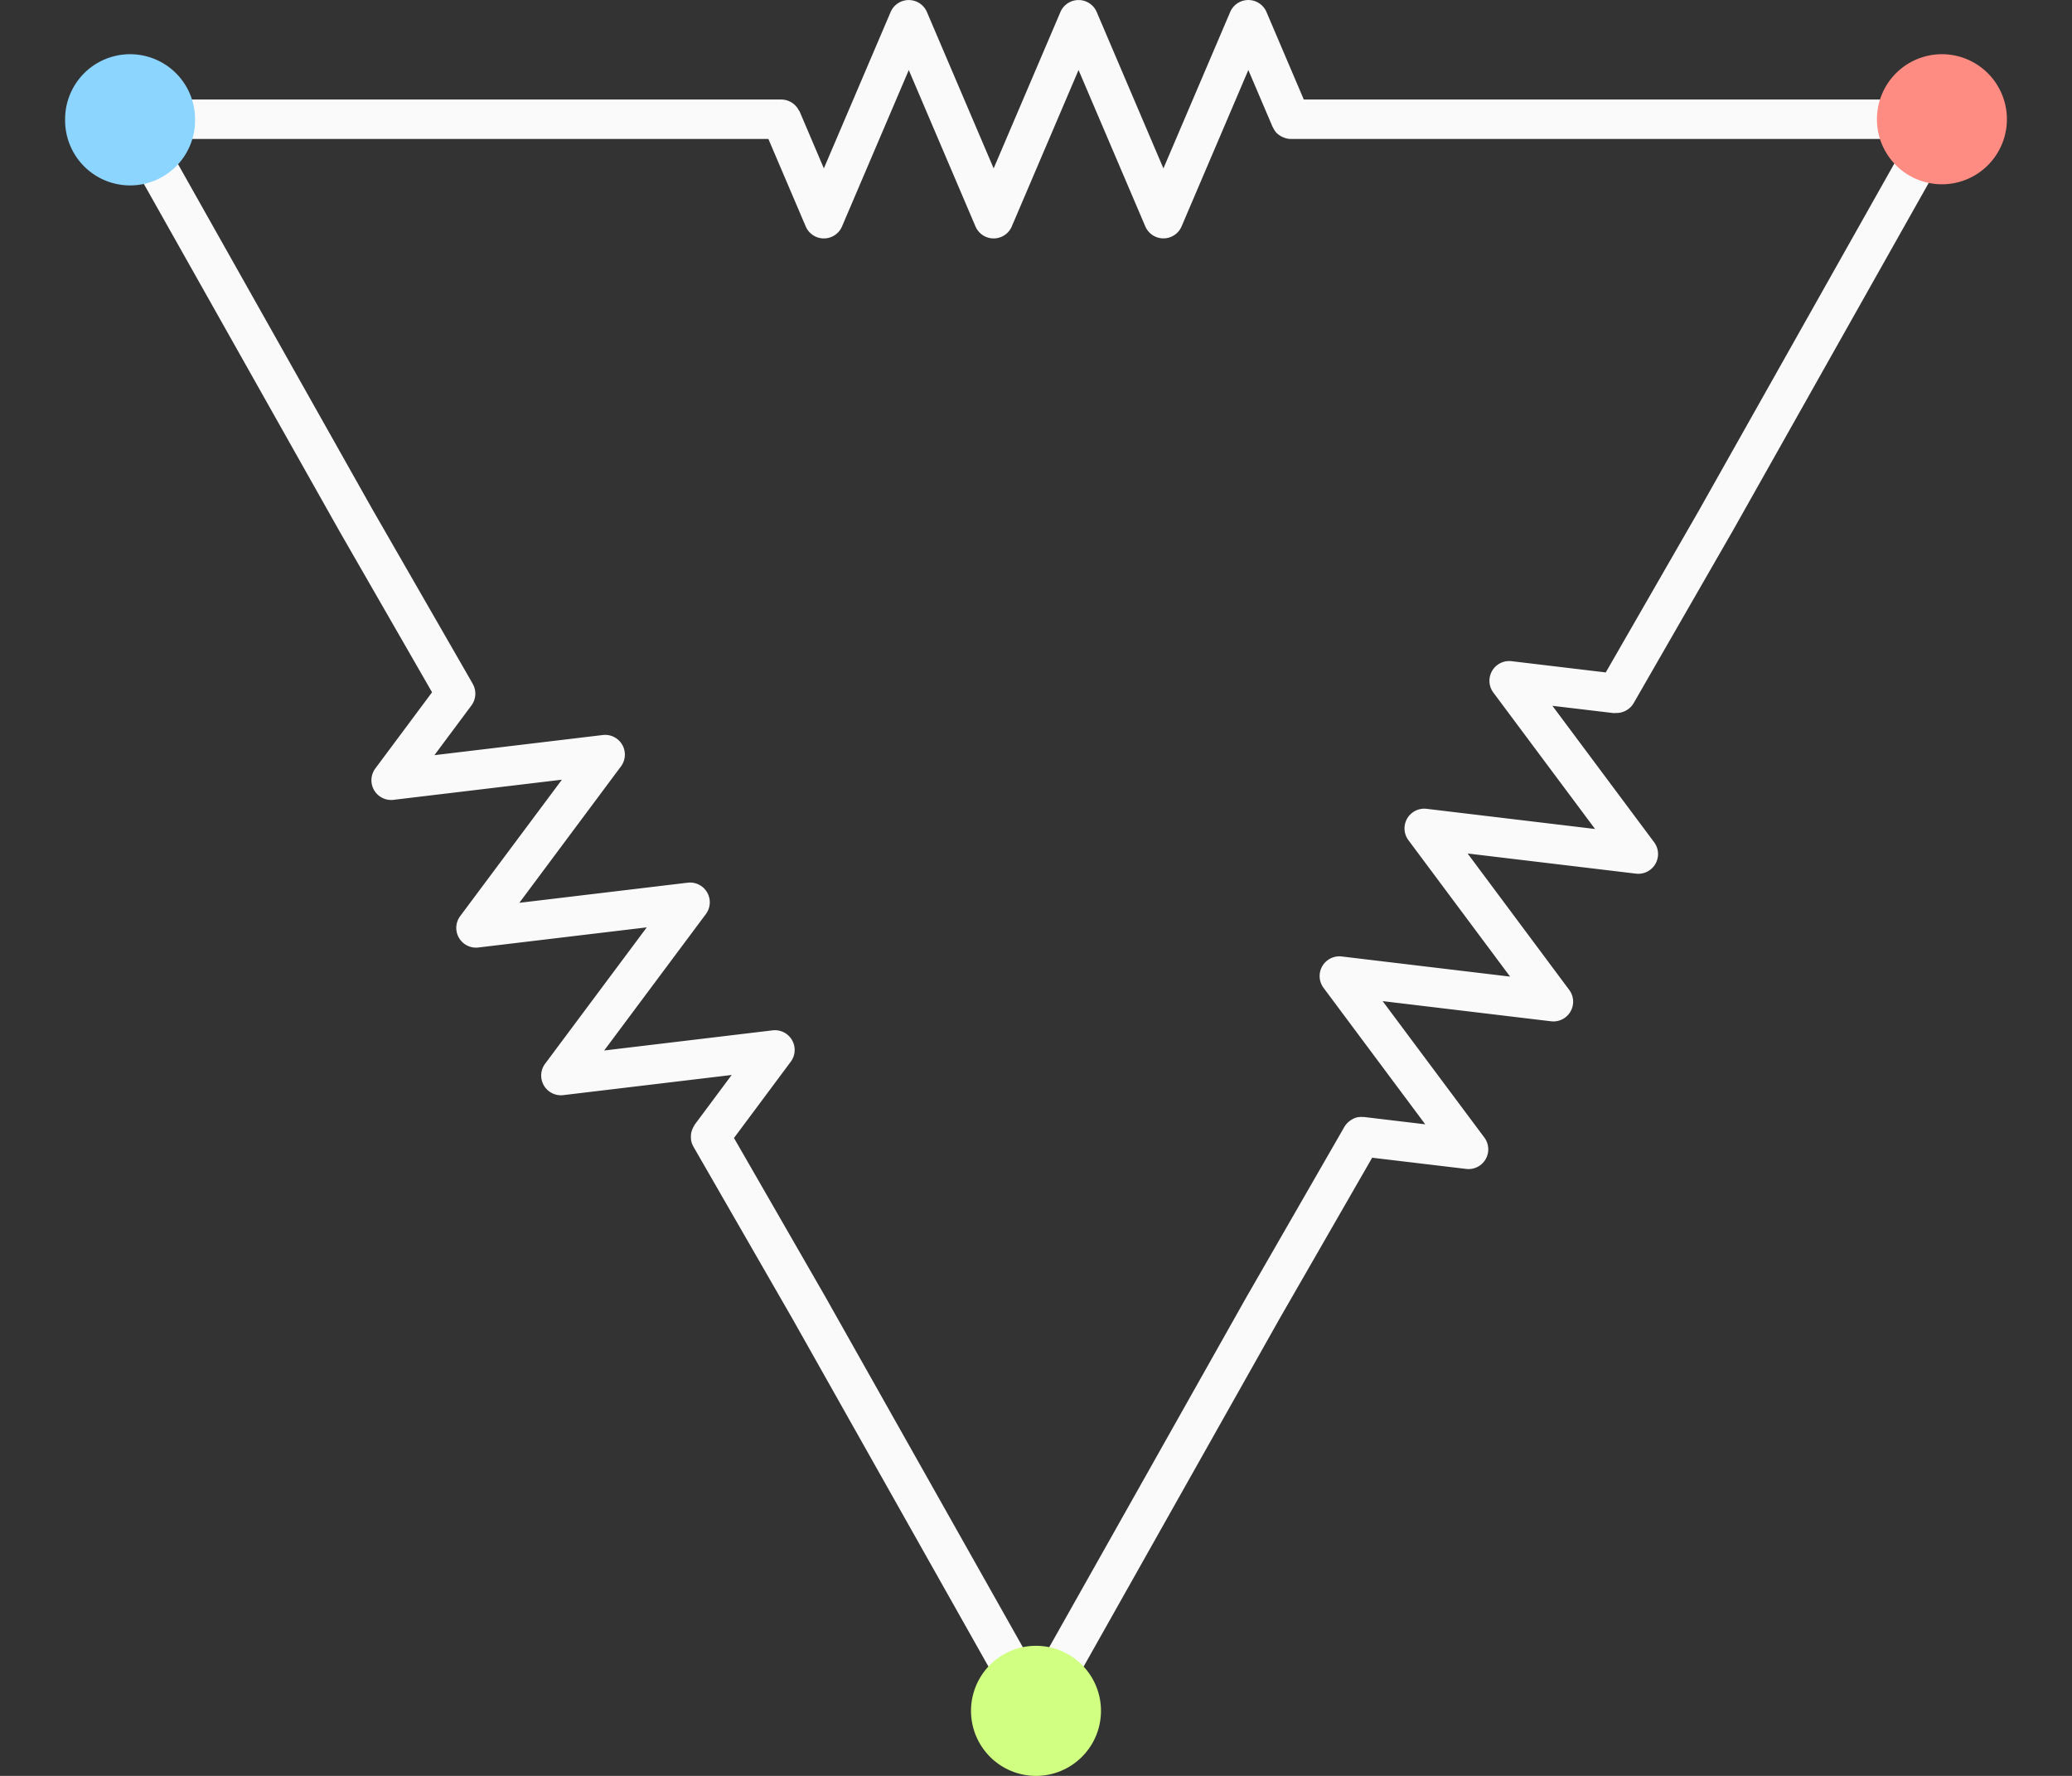 <svg
      xmlns="http://www.w3.org/2000/svg"
      width="105"
      height="90.001"
      version="1.1"
    >
      <rect width="100%" height="100%" fill="#333333" stroke="none"/>
      <defs>
        <marker
          markerHeight="3"
          markerUnits="strokeWidth"
          markerWidth="4"
          orient="auto"
          refX="0"
          refY="5"
          viewBox="0 0 10 10"
        >
          <path d="M0 0l10 5-10 5z"></path>
        </marker>
        <marker
          markerHeight="3"
          markerUnits="strokeWidth"
          markerWidth="4"
          orient="auto"
          refX="10"
          refY="5"
          viewBox="0 0 10 10"
        >
          <path d="M10 0L0 5l10 5z"></path>
        </marker>
      </defs>
      <path
        fill="#fafafa"
        strokeLinecap="round"
        strokeLinejoin="round"
        d="M46.053.002a1 1 0 00-.92.607L41.75 8.533l-1.23-2.887a1 1 0 00-.045-.064 1 1 0 00-.133-.195 1 1 0 00-.1-.1 1 1 0 00-.222-.144 1 1 0 00-.096-.041 1 1 0 00-.307-.057 1 1 0 00-.047-.002H29.547a1 1 0 00-.002 0H6.592a1 1 0 00-.871 1.492l11.474 20.373a1 1 0 00.002.002 1 1 0 00.002.006l4.696 8.168-2.875 3.861a1 1 0 00.92 1.59l8.535-1.021-5.155 6.914a1 1 0 00.922 1.59l8.533-1.02-5.152 6.912a1 1 0 00.92 1.59l8.535-1.021-1.879 2.525a1 1 0 00-.033.068 1 1 0 00-.105.223 1 1 0 00-.032.117 1 1 0 00-.013.268 1 1 0 00.004.088 1 1 0 00.113.332l5.015 8.716a1 1 0 00.002.006l.006.008 11.475 20.365a1 1 0 001.742 0l11.47-20.365 4.692-8.158 4.764.568a1 1 0 00.922-1.59l-5.155-6.914 8.536 1.022a1 1 0 00.92-1.59l-5.15-6.914 8.53 1.021a1 1 0 00.922-1.591L78.67 35.77l3.111.37a1 1 0 00.092-.007 1 1 0 00.248-.02 1 1 0 00.086-.023 1 1 0 00.31-.156 1 1 0 00.003-.002 1 1 0 00.26-.286l5.02-8.73a1 1 0 00.005-.008L99.279 6.535a1 1 0 00-.87-1.492H75.454a1 1 0 00-.004 0h-9.38L64.18.609a1 1 0 00-1.84 0l-3.383 7.926L55.577.61a1 1 0 00-1.84 0l-3.383 7.924L46.973.61a1 1 0 00-.92-.607zm8.603 3.547l3.383 7.926a1 1 0 001.838 0l3.383-7.926 1.232 2.887a1 1 0 00.02.027 1 1 0 00.2.295 1 1 0 00.005.002 1 1 0 00.287.187 1 1 0 00.07.03 1 1 0 00.336.066h10.042a1 1 0 00.003 0h21.242L86.068 25.916a1 1 0 00-.002.002l-.004.008-4.689 8.152-4.777-.57a1 1 0 00-.92 1.59l5.154 6.914-8.535-1.022a1 1 0 00-.922 1.59l5.152 6.914-8.533-1.021a1 1 0 00-.92 1.591l5.153 6.915-3.11-.372a1 1 0 00-.039.004 1 1 0 00-.34.024 1 1 0 00-.011.004 1 1 0 00-.307.156 1 1 0 00-.066.05 1 1 0 00-.221.257l-5.022 8.73a1 1 0 00-.002.006 1 1 0 00-.002.002L52.502 84.666 41.892 65.84a1 1 0 00-.003-.008l-4.694-8.16 2.877-3.865a1 1 0 00-.92-1.59l-8.535 1.021 5.154-6.914a1 1 0 00-.921-1.59l-8.532 1.02 5.15-6.914a1 1 0 00-.92-1.59l-8.534 1.021 1.879-2.523a1 1 0 00.07-1.078 1 1 0 00-.01-.022l-5.02-8.73a1 1 0 00-.005-.006L8.303 7.043h21.242a1 1 0 00.002 0h9.392l1.891 4.432a1 1 0 001.84 0l3.383-7.924 3.38 7.924a1 1 0 001.84 0l3.383-7.926z"
        color="#000"
      ></path>
      <path
        fill="#8cd5ff"
        stroke="none"
        strokeWidth="1"
        d="M3.3 6.043a3.293 3.296 0 106.585.001 3.293 3.296 0 00-6.586-.001"
      ></path>
      <path
        fill="#ff8c82"
        stroke="none"
        strokeWidth="1"
        d="M95.115 6.043a3.293 3.296 0 106.586.001 3.293 3.296 0 00-6.586-.001"
      ></path>
      <path
        fill="#d1ff82"
        stroke="none"
        strokeWidth="1"
        d="M49.207 86.703a3.293 3.296 0 106.586.002 3.293 3.296 0 00-6.586-.002"
      ></path>
    </svg>